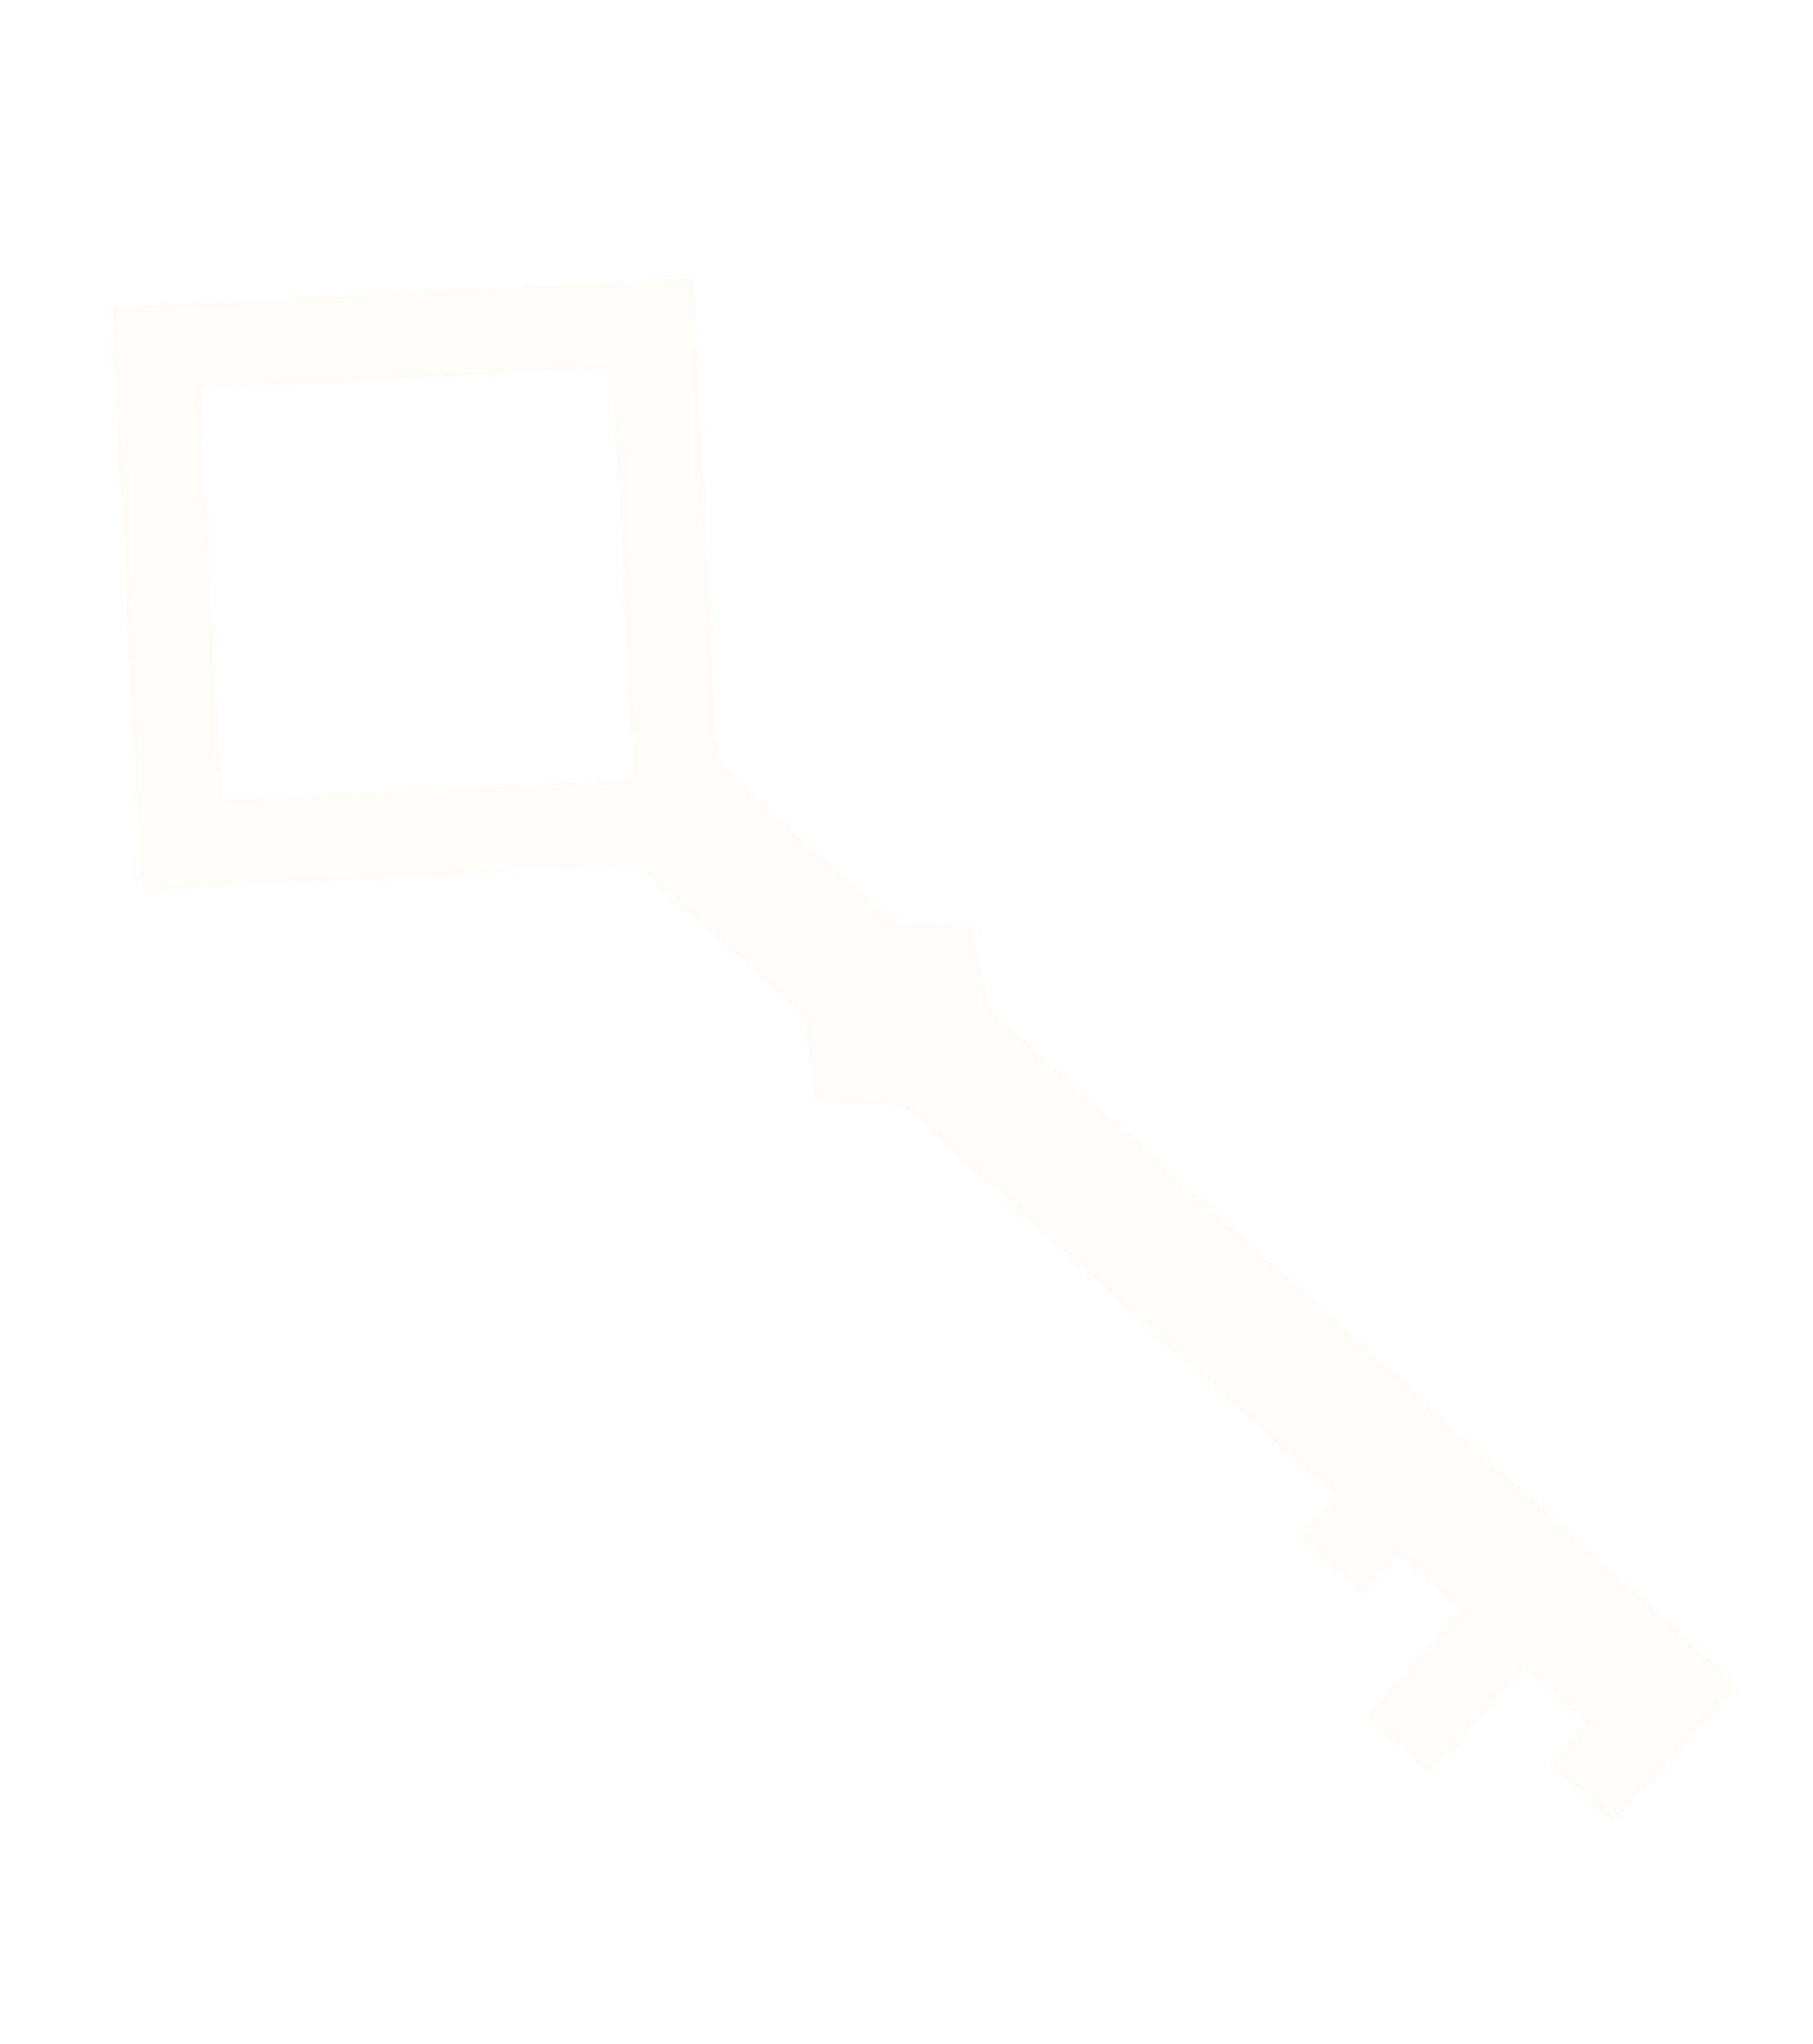 <svg width="283" height="319" viewBox="0 0 283 319" fill="none" xmlns="http://www.w3.org/2000/svg">
<g opacity="0.05">
<path d="M139.182 143.648L110.484 117.722L96.881 132.78L125.579 158.706L127.225 171.786L140.898 172.545L257.607 277.982L271.21 262.924L154.501 157.487L151.622 144.78L139.182 143.648Z" fill="#F4B186"/>
<rect width="18.197" height="13.234" transform="matrix(-0.67 0.742 0.742 0.67 254.219 261.99)" fill="#F4B186"/>
<rect width="18.197" height="13.234" transform="matrix(-0.67 0.742 0.742 0.67 214.938 226.504)" fill="#F4B186"/>
<rect width="31.762" height="13.234" transform="matrix(-0.67 0.742 0.742 0.67 234.578 244.247)" fill="#F4B186"/>
<path fill-rule="evenodd" clip-rule="evenodd" d="M112.806 134.236L22.045 138.842L17.44 48.081L108.2 43.475L112.806 134.236ZM98.919 121.69L95.654 57.362L31.327 60.627L34.591 124.954L98.919 121.69Z" fill="#F4B186"/>
</g>
</svg>
